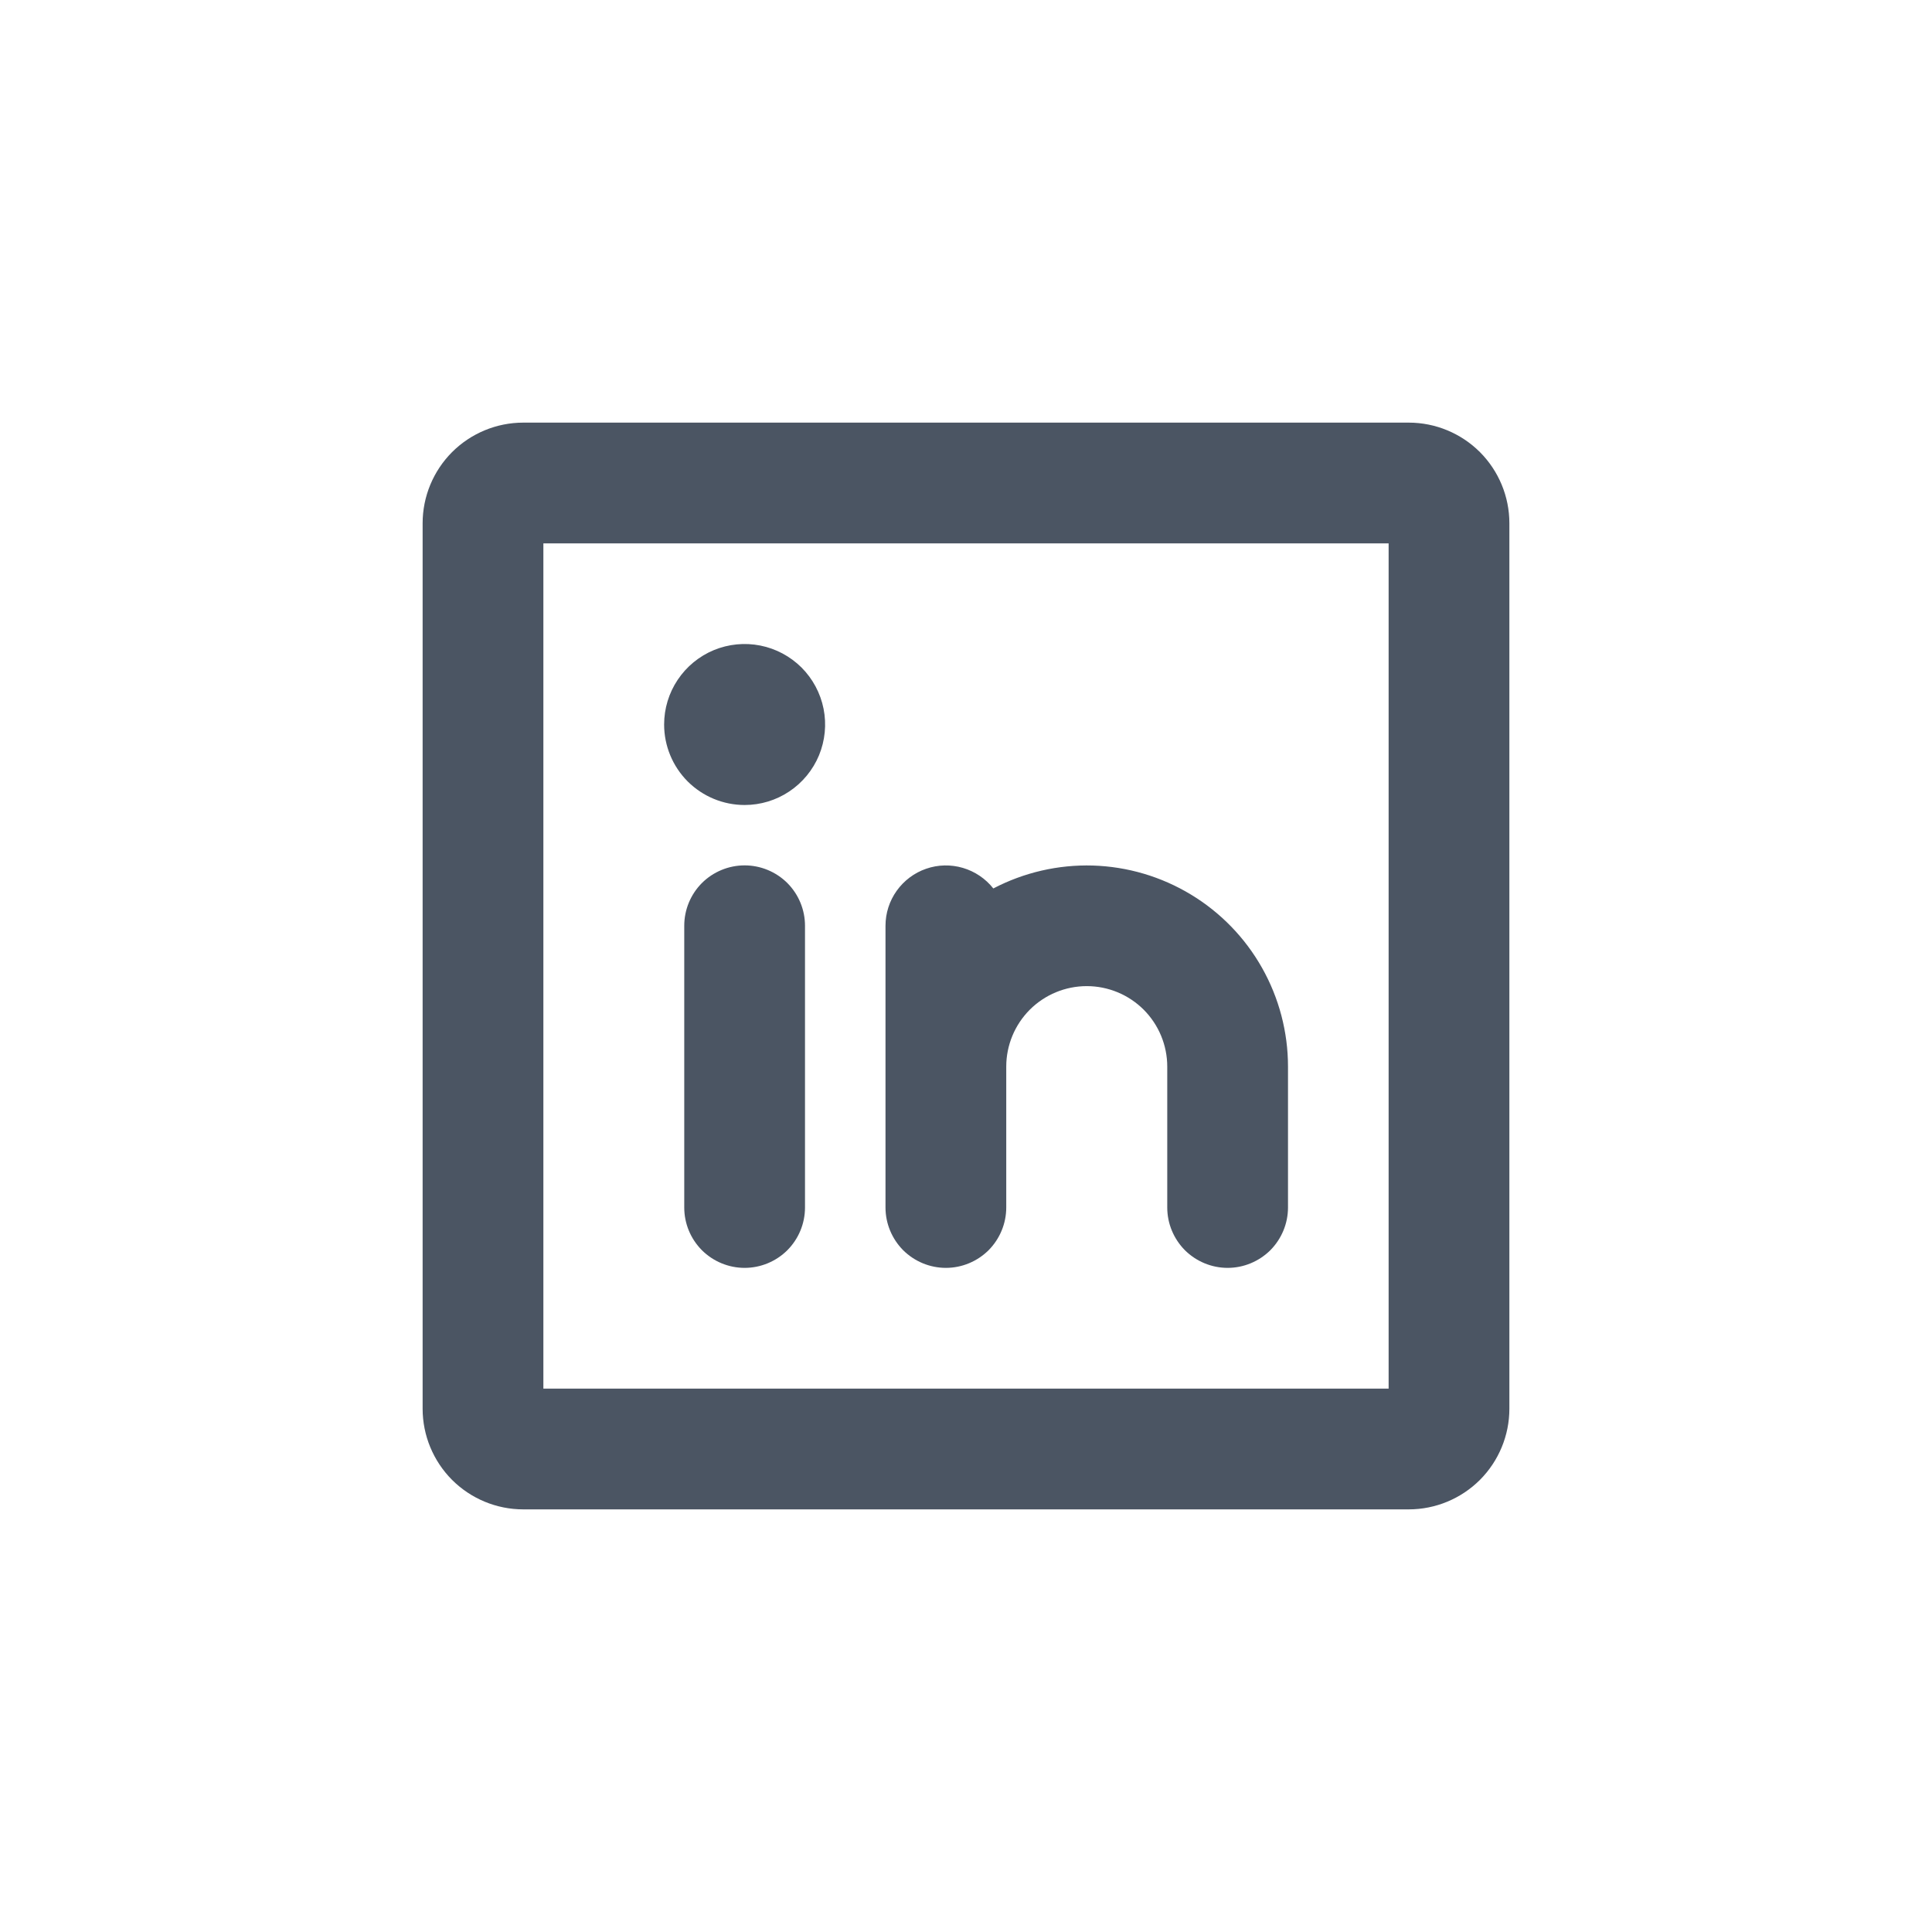 <svg width="36" height="36" viewBox="0 0 36 36" fill="none" xmlns="http://www.w3.org/2000/svg">
<path d="M26.25 7.875H9.75C9.253 7.875 8.776 8.073 8.424 8.424C8.073 8.776 7.875 9.253 7.875 9.75V26.25C7.875 26.747 8.073 27.224 8.424 27.576C8.776 27.927 9.253 28.125 9.75 28.125H26.25C26.747 28.125 27.224 27.927 27.576 27.576C27.927 27.224 28.125 26.747 28.125 26.25V9.75C28.125 9.253 27.927 8.776 27.576 8.424C27.224 8.073 26.747 7.875 26.25 7.875ZM25.875 25.875H10.125V10.125H25.875V25.875ZM16.5 22.5V17.25C16.5 17.016 16.573 16.788 16.709 16.598C16.845 16.408 17.036 16.264 17.257 16.188C17.478 16.111 17.718 16.106 17.942 16.172C18.166 16.238 18.364 16.372 18.509 16.555C19.081 16.256 19.72 16.109 20.364 16.128C21.009 16.148 21.638 16.334 22.19 16.668C22.742 17.001 23.199 17.472 23.516 18.034C23.833 18.596 24 19.23 24 19.875V22.5C24 22.798 23.881 23.084 23.671 23.296C23.459 23.506 23.173 23.625 22.875 23.625C22.577 23.625 22.291 23.506 22.079 23.296C21.869 23.084 21.75 22.798 21.75 22.5V19.875C21.75 19.477 21.592 19.096 21.311 18.814C21.029 18.533 20.648 18.375 20.25 18.375C19.852 18.375 19.471 18.533 19.189 18.814C18.908 19.096 18.75 19.477 18.75 19.875V22.5C18.75 22.798 18.631 23.084 18.421 23.296C18.209 23.506 17.923 23.625 17.625 23.625C17.327 23.625 17.041 23.506 16.829 23.296C16.619 23.084 16.5 22.798 16.5 22.5ZM15 17.25V22.5C15 22.798 14.882 23.084 14.671 23.296C14.46 23.506 14.173 23.625 13.875 23.625C13.577 23.625 13.29 23.506 13.079 23.296C12.868 23.084 12.75 22.798 12.75 22.5V17.25C12.75 16.952 12.868 16.666 13.079 16.454C13.29 16.244 13.577 16.125 13.875 16.125C14.173 16.125 14.46 16.244 14.671 16.454C14.882 16.666 15 16.952 15 17.25ZM12.375 13.5C12.375 13.203 12.463 12.913 12.628 12.667C12.793 12.42 13.027 12.228 13.301 12.114C13.575 12.001 13.877 11.971 14.168 12.029C14.459 12.087 14.726 12.23 14.936 12.439C15.145 12.649 15.288 12.916 15.346 13.207C15.404 13.498 15.374 13.8 15.261 14.074C15.147 14.348 14.955 14.582 14.708 14.747C14.462 14.912 14.172 15 13.875 15C13.477 15 13.096 14.842 12.814 14.561C12.533 14.279 12.375 13.898 12.375 13.5Z" fill="#4B5563"/>
</svg>

